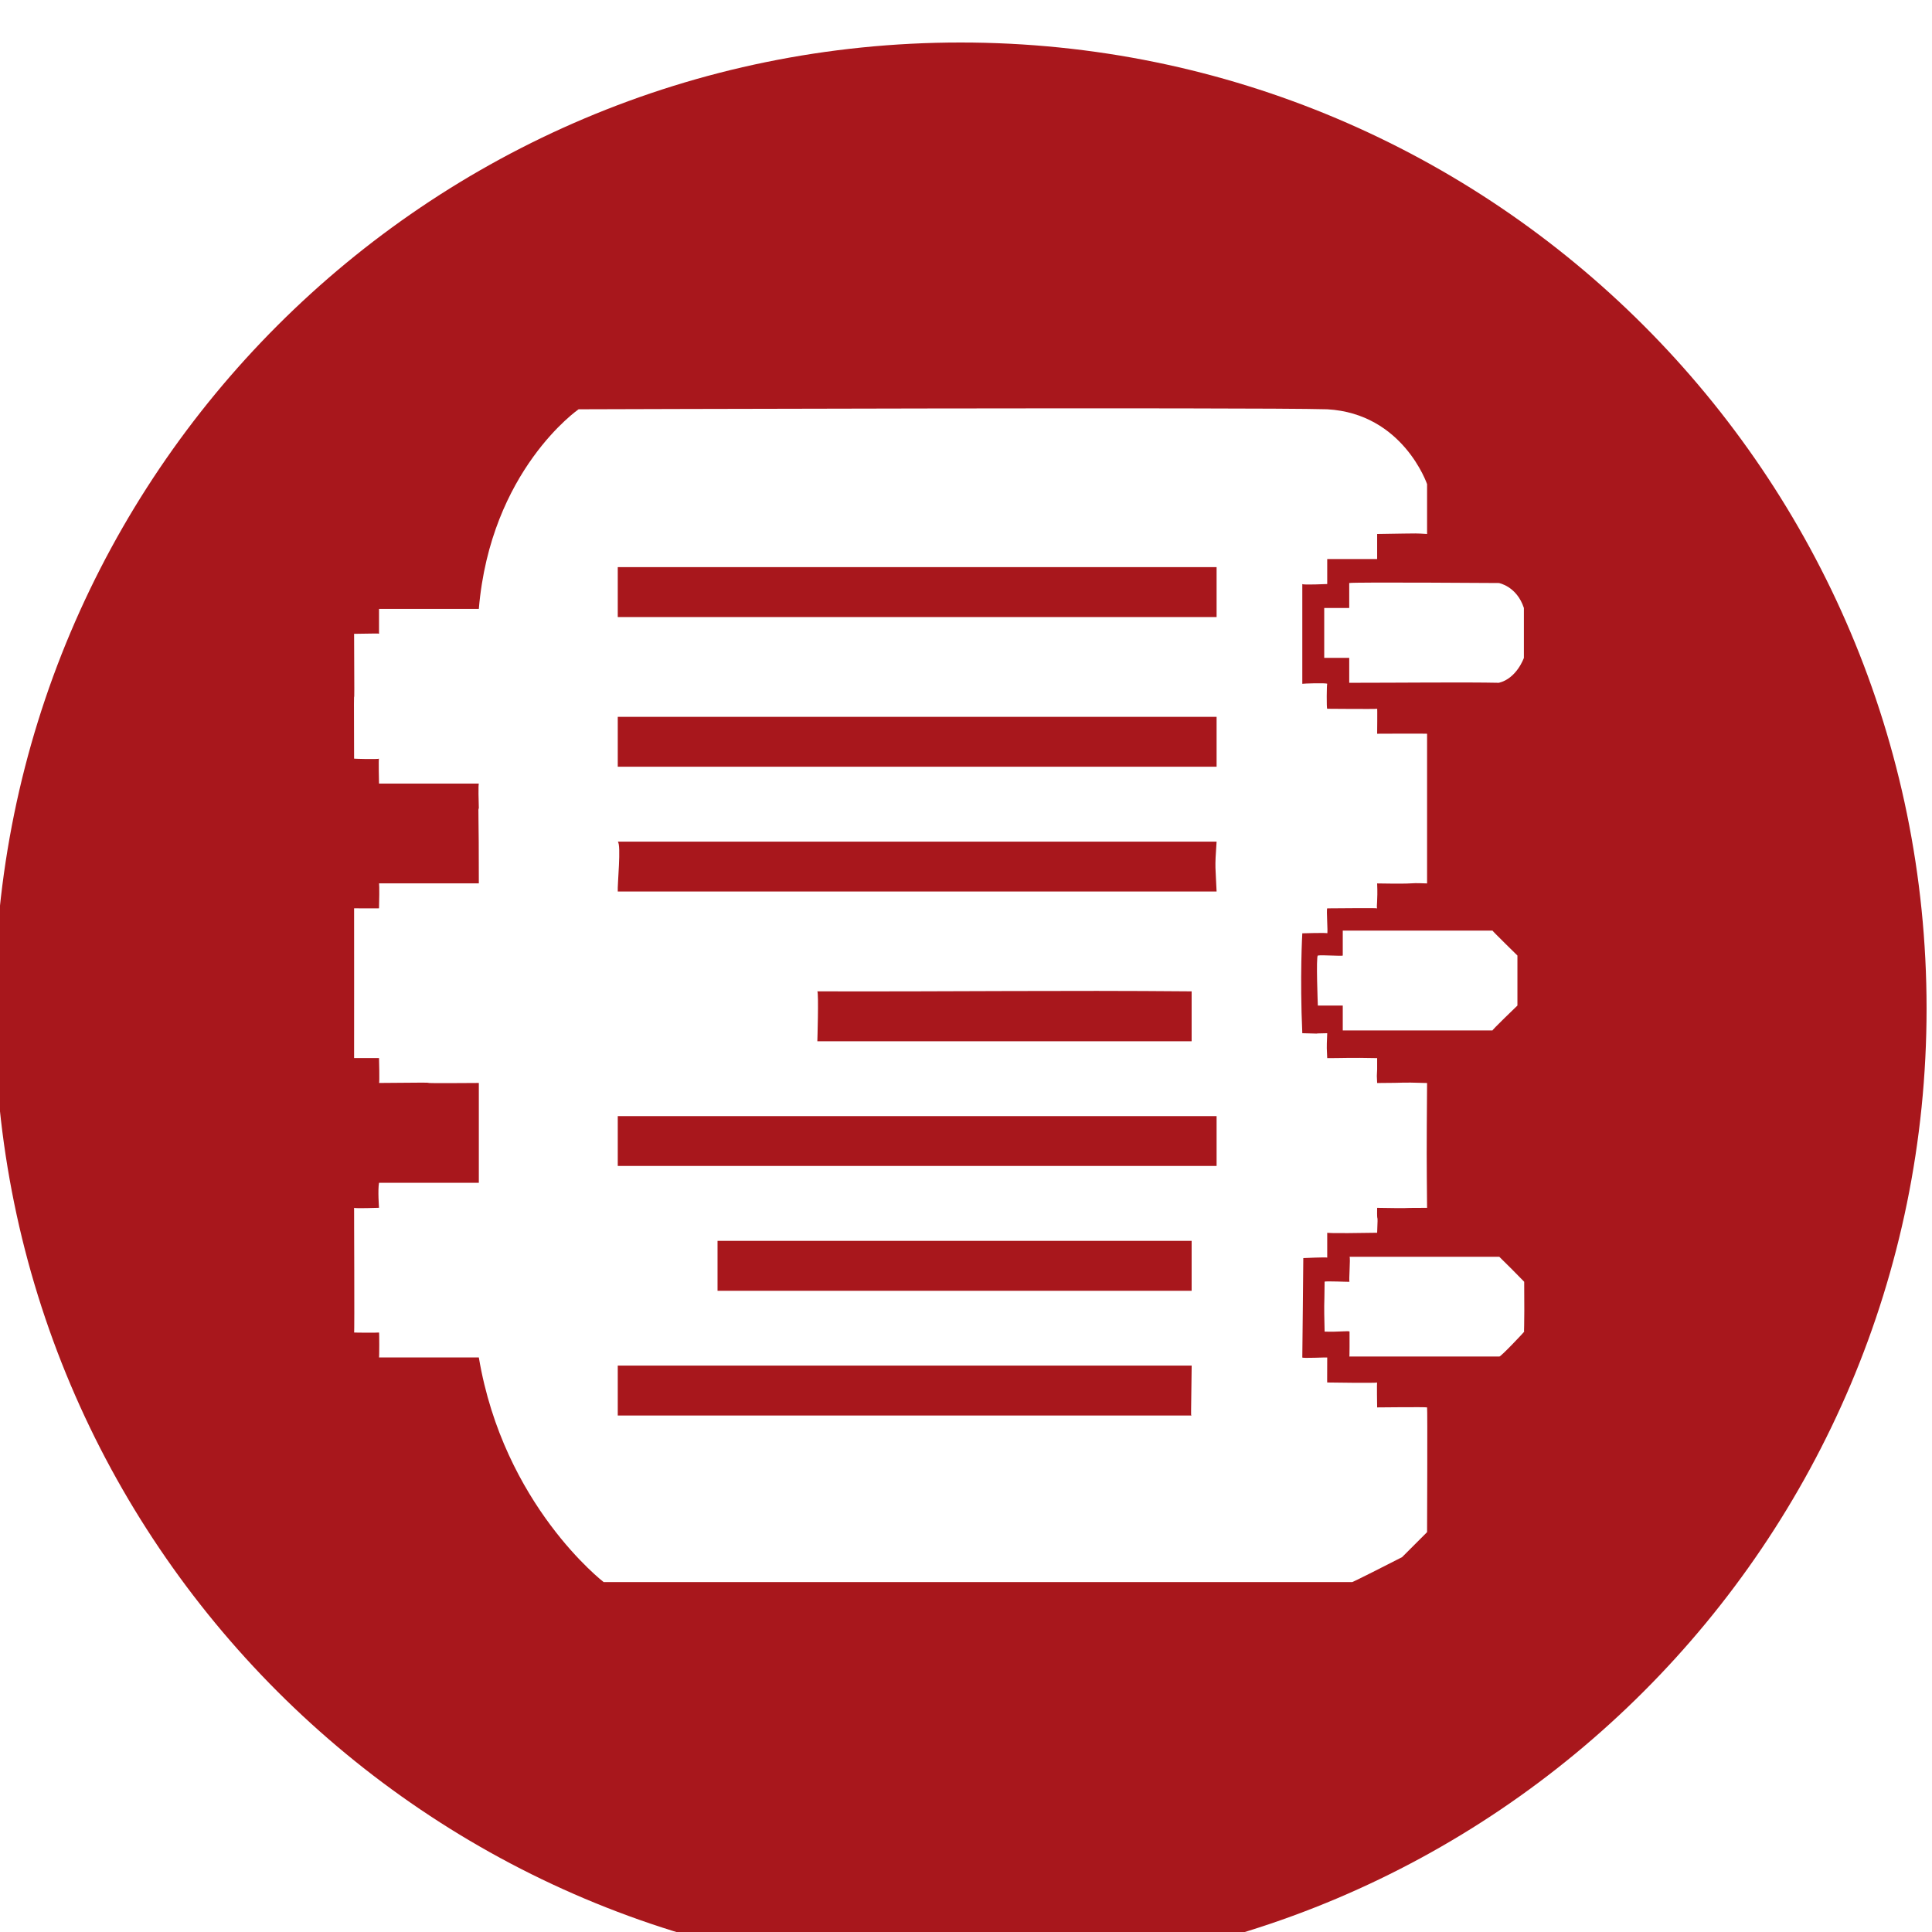 <?xml version="1.0" encoding="utf-8"?>
<!-- Generator: Adobe Illustrator 12.0.0, SVG Export Plug-In . SVG Version: 6.00 Build 51448)  -->
<!DOCTYPE svg PUBLIC "-//W3C//DTD SVG 1.1//EN" "http://www.w3.org/Graphics/SVG/1.1/DTD/svg11.dtd">
<svg  version="1.1" xmlns="http://www.w3.org/2000/svg" xmlns:xlink="http://www.w3.org/1999/xlink" width="44.5" height="44.5" viewBox="0 0 44.5 44.5"
	 overflow="visible" enable-background="new 0 0 44.5 44.5" xml:space="preserve">
<defs>
  <style>
    :hover #button { fill: #005E9C; }
  </style>
</defs>

<g id="Ebene_1">
	<path id="button" fill-rule="evenodd" clip-rule="evenodd" fill="#A8171C" d="M35.1,14.004c0,1.167,0,1.149,0,1.149s-0.164,0.474-0.576,0.574
		c-0.775-0.017-2.299,0-3.447,0c0-0.191,0-0.574,0-0.574s-0.383,0-0.576,0c0-0.191,0-0.958,0-1.149h0.576v-0.575
		c0.107-0.024,3.447,0,3.447,0S34.936,13.502,35.1,14.004z M34.377,21.435c0,0.012,0.574,0.574,0.574,0.574v1.152
		c0,0-0.598,0.574-0.574,0.574c-0.959,0-3.449,0-3.449,0s0-0.563,0-0.574c-0.604,0,0,0,0,0h-0.574c0,0-0.045-1.142,0-1.152
		c0.09-0.018,0.557,0.019,0.574,0c0-0.287,0-0.287,0-0.574C32.078,21.435,33.227,21.435,34.377,21.435z M34.533,28.947
		c0.592,0.588,0.006,0,0.574,0.576c0.01,1.17-0.012,1.127,0,1.148c0.014-0.004-0.553,0.596-0.574,0.574
		c-1.725-0.002-1.732,0.002-3.449,0c-0.008,0.023,0.004,0.031,0-0.574c-0.01-0.025-0.254,0.012-0.574,0
		c-0.018-0.785-0.006-0.42,0-1.148c0-0.023,0.568,0.008,0.574,0c-0.021-0.01,0.025-0.551,0-0.576
		C32.041,28.947,33.574,28.947,34.533,28.947z M44.375,23.229c0,12.289-9.962,22.25-22.25,22.25s-22.25-9.961-22.25-22.25
		c0-12.288,9.962-22.25,22.25-22.25S44.375,10.941,44.375,23.229z M11.029,14.025c-0.766,0-2.299,0-2.299,0s-0.001,0.562,0,0.574
		c-0.023-0.011-0.012-0.008-0.574,0c0.015,2.909-0.012,0.003,0,2.874c-0.021,0.004,0.564,0.021,0.574,0
		c-0.014-0.009,0,0.575,0,0.575h2.299c0,0-0.018-0.002,0,0.574c-0.023,0,0.002,0.071,0,1.725c-0.766,0-2.299,0-2.299,0
		s0.014,0.032,0,0.574c0.008,0.004-0.574,0-0.574,0s0.002,3.43,0,3.45c0.029-0.002,0.574,0,0.574,0s0.016,0.575,0,0.573
		c2.236-0.023,0.025,0.016,2.299,0c0,0.768,0,1.533,0,2.299c-0.766,0-1.533,0-2.299,0c-0.031,0.176,0,0.576,0,0.576
		s-0.561,0.02-0.574,0c-0.002-0.006,0.012,2.885,0,2.873c0.023,0.004,0.571,0.006,0.574,0c0.008,0,0.007,0.576,0,0.574
		c0.766,0,1.533,0,2.299,0c0.572,3.406,2.875,5.174,2.875,5.174h17.242c0,0-0.016,0.021,1.148-0.574
		c0.582-0.582,0.576-0.576,0.576-0.576s0.012-2.873,0-2.873c-0.02-0.012-1.15,0-1.15,0s-0.01-0.576,0-0.574
		c0.006,0.018-1.15,0-1.15,0s-0.004,0.018,0-0.576c0.002-0.006-0.578,0.023-0.574,0c0.002-0.004,0.023-2.289,0.023-2.289
		s0.551-0.027,0.551-0.01c0-0.035,0-0.574,0-0.574s-0.012,0.02,1.15,0c0.025-0.566-0.008-0.135,0-0.574c0.992,0.016,0.303,0,1.15,0
		c-0.01-1.166-0.012-1.213,0-2.875c-0.727-0.021-0.344-0.002-1.15,0c-0.018-0.34,0.006-0.051,0-0.573
		c-0.613-0.014-0.881,0.002-1.15,0c-0.008-0.264-0.018-0.148,0-0.574c-0.498,0.006,0.041,0.018-0.574,0
		c-0.059-1.307,0-2.301,0-2.301s0.574-0.018,0.574,0c0.02-0.018-0.023-0.539,0-0.575c0.189,0,1.146-0.012,1.15,0
		c-0.021-0.036,0.018-0.176,0-0.574c1.08,0.018,0.576-0.02,1.15,0c0-0.767,0-2.683,0-3.448c0-0.006-1.15,0-1.15,0
		s0.006-0.591,0-0.575c-0.02,0.01-1.146,0-1.15,0c-0.018-0.006-0.012-0.572,0-0.575c-0.018-0.025-0.568-0.006-0.574,0
		c0-0.957,0-1.341,0-2.298c0.004,0.026,0.574,0,0.574,0v-0.575h1.15V12.3c1.131-0.018,0.842-0.016,1.15,0c0-0.383,0-1.149,0-1.149
		s-0.553-1.627-2.301-1.724c-1.73-0.049-17.242,0-17.242,0S11.299,10.828,11.029,14.025z M14.229,13.063c4.598,0,9.195,0,13.793,0
		c0,0.383,0,0.767,0,1.15c-4.598,0-9.195,0-13.793,0C14.229,13.829,14.229,13.446,14.229,13.063z M14.229,16.511
		c4.598,0,9.195,0,13.793,0c0,0.383,0,0.767,0,1.149c-4.598,0-9.195,0-13.793,0C14.229,17.278,14.229,16.894,14.229,16.511z
		 M14.229,19.385c4.598,0,9.195,0,13.793,0c-0.047,0.646-0.023,0.574,0,1.149c-4.213,0-9.58,0-13.793,0
		C14.217,20.391,14.313,19.457,14.229,19.385z M27.447,22.834c0,0.576,0,0.576,0,1.15c-2.873,0-8.621,0-8.621,0s0.034-1.107,0-1.15
		C22.129,22.842,24.373,22.807,27.447,22.834z M14.229,25.708c4.598,0,9.195,0,13.793,0c0,0.574,0,0.574,0,1.148
		c-4.598,0-9.195,0-13.793,0C14.229,26.282,14.229,26.282,14.229,25.708z M16.527,28.581c3.639,0,7.281,0,10.92,0
		c0,0.383,0,0.768,0,1.15c-3.639,0-7.281,0-10.92,0C16.527,29.349,16.527,28.964,16.527,28.581z M14.229,31.454
		c4.406,0,8.813,0,13.219,0c-0.012,1.15-0.023,1.186,0,1.15c-4.215,0-9.006,0-13.219,0C14.229,32.03,14.229,32.03,14.229,31.454z
		 M10.279,17.611"/>
    <rect x="0" y="0" width="44.5" height="44.5" fill="rgba(0,0,0,0)" stroke="none" stroke-width="0" />
</g>

</svg>
